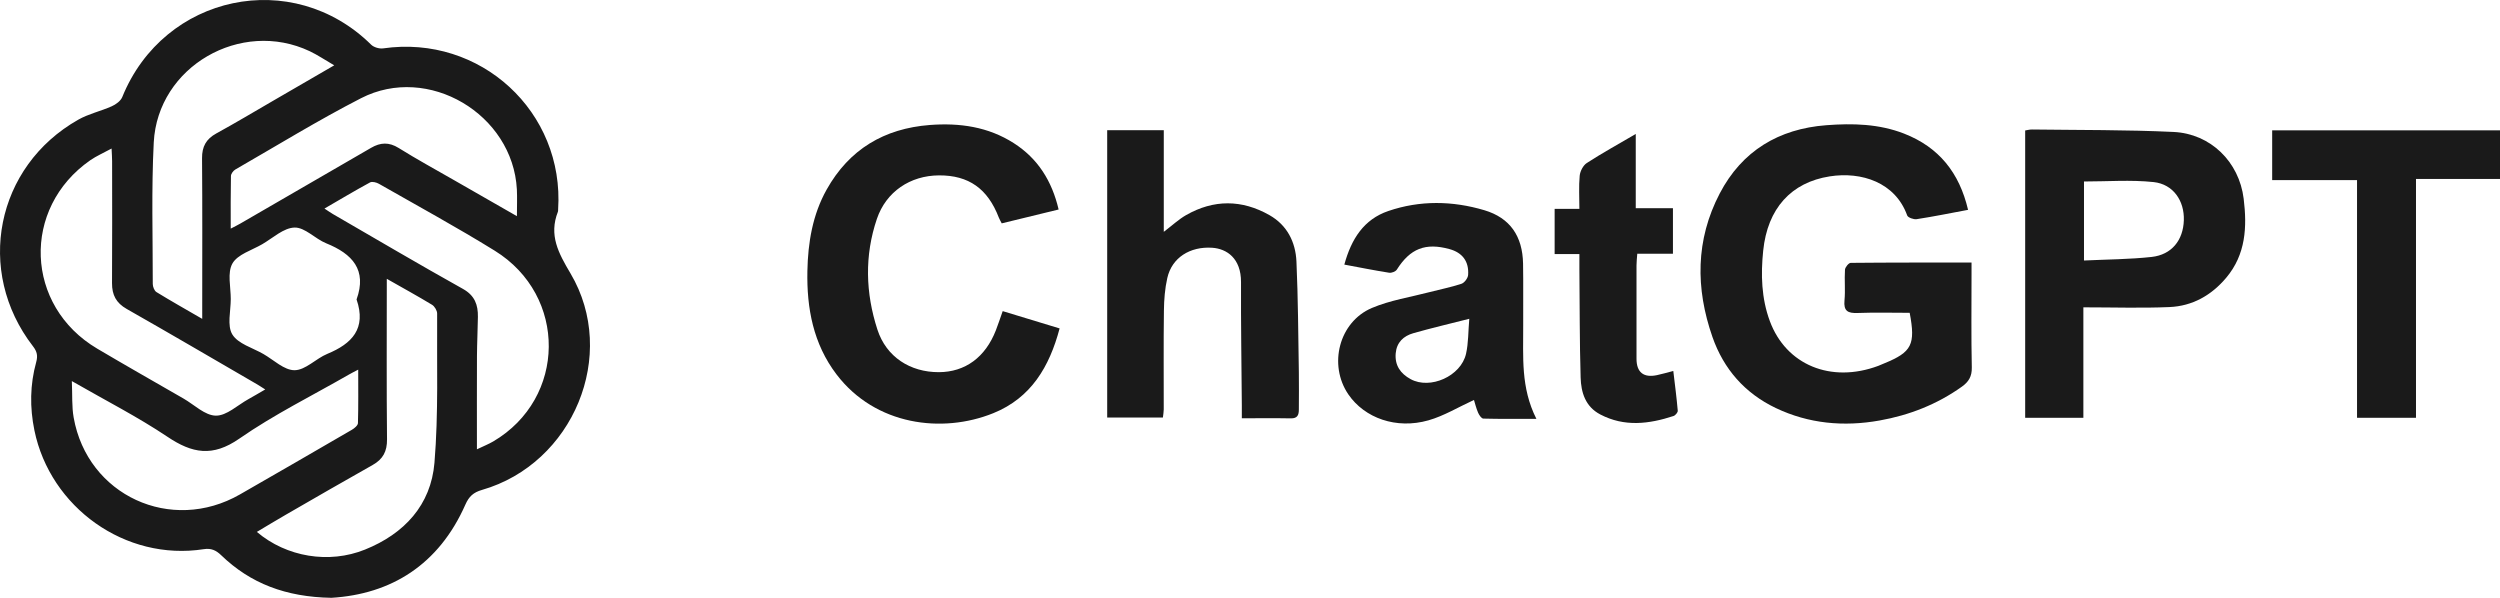 <?xml version="1.0" encoding="UTF-8"?>
<svg id="Layer_2" data-name="Layer 2" xmlns="http://www.w3.org/2000/svg" viewBox="0 0 560.63 134.06">
  <defs>
    <style>
      .cls-1 {
        fill: #1a1a1a;
        stroke-width: 0px;
      }
    </style>
  </defs>
  <g id="Layer_1-2" data-name="Layer 1">
    <g>
      <path class="cls-1" d="m74.31,134.06c-10.24-.18-18.16-3.23-24.71-9.55-1.17-1.13-2.27-1.61-3.88-1.36-17.64,2.76-34.45-9.38-38-26.62-1.06-5.16-1-10.26.4-15.33.38-1.39.21-2.34-.72-3.54C-5.64,60.79-.95,37.3,17.57,26.83c2.32-1.31,5.04-1.9,7.5-3,.92-.41,1.99-1.19,2.35-2.07C36.77-1.29,65.62-7.36,83.23,10.02c.6.59,1.83.95,2.68.83,21.82-3.14,40.7,14.21,39.25,36.15-.01.16.01.34-.05.49-2.06,5.25.11,9.24,2.83,13.83,10.79,18.23.61,42.66-19.87,48.55-1.9.55-2.9,1.45-3.71,3.29-5.97,13.51-16.66,20.09-30.05,20.9Zm12.43-71.52c0,12.32-.07,24.14.05,35.96.03,2.73-.9,4.47-3.23,5.78-6.5,3.65-12.94,7.39-19.4,11.11-2.18,1.26-4.33,2.56-6.56,3.89,6.64,5.64,16.18,7.22,24.24,3.97,8.83-3.55,14.8-10,15.59-19.48.92-11.09.51-22.3.6-33.46,0-.66-.56-1.6-1.14-1.96-3.2-1.94-6.49-3.74-10.14-5.82Zm-41.39,8.96c0-1.3,0-2.17,0-3.04,0-10.99.05-21.99-.04-32.98-.02-2.6.91-4.3,3.19-5.55,4.3-2.36,8.52-4.88,12.76-7.34,4.42-2.56,8.84-5.13,13.69-7.94-2.12-1.23-3.73-2.33-5.48-3.16-15.44-7.31-34.11,3.43-34.99,20.45-.54,10.56-.21,21.16-.22,31.74,0,.62.35,1.53.83,1.82,3.25,2,6.58,3.87,10.25,6Zm61.6,29.26c1.49-.71,2.62-1.16,3.65-1.76,16.43-9.66,16.69-32.68.33-42.79-8.49-5.25-17.28-10.04-25.95-14.99-.56-.32-1.52-.57-2-.31-3.36,1.82-6.64,3.79-10.22,5.86.84.55,1.35.91,1.89,1.23,9.71,5.62,19.37,11.32,29.17,16.79,2.66,1.49,3.39,3.58,3.35,6.26-.04,2.94-.19,5.87-.21,8.8-.03,6.79-.01,13.59-.01,20.91Zm8.97-52.3c0-2.26.08-4.12-.01-5.97-.89-16.89-19.9-28.2-34.94-20.47-9.6,4.93-18.82,10.6-28.19,15.99-.47.27-.98.96-.99,1.46-.08,3.83-.05,7.66-.05,11.8.91-.48,1.55-.78,2.16-1.14,9.78-5.65,19.55-11.31,29.32-16.98,2.1-1.22,4.01-1.32,6.19.04,4.02,2.51,8.2,4.79,12.31,7.15,4.6,2.64,9.2,5.27,14.19,8.13ZM16.11,85.47c.14,3.16-.03,5.72.41,8.17,3.09,17.46,21.86,26.1,37.3,17.23,8.38-4.81,16.74-9.63,25.09-14.49.57-.33,1.35-.98,1.36-1.5.11-3.88.06-7.77.06-11.99-.97.51-1.54.79-2.09,1.11-8.23,4.73-16.81,8.97-24.58,14.37-5.99,4.16-10.55,3.31-16.12-.43-6.64-4.45-13.81-8.1-21.43-12.48Zm43.36,1.86c-.86-.54-1.39-.9-1.93-1.21-9.7-5.63-19.38-11.3-29.13-16.84-2.38-1.35-3.3-3.15-3.29-5.79.06-9.11.03-18.23.02-27.34,0-.85-.07-1.7-.12-2.84-1.79.98-3.38,1.66-4.77,2.62-15.48,10.77-14.67,32.67,1.56,42.26,6.41,3.79,12.89,7.47,19.35,11.19,2.41,1.39,4.82,3.81,7.25,3.83,2.41.03,4.86-2.35,7.28-3.69,1.14-.63,2.26-1.3,3.78-2.18Zm20.49-20.18c2.39-6.63-.95-10.23-6.81-12.59-2.48-1-4.76-3.59-7.09-3.53-2.46.06-4.88,2.36-7.28,3.75-2.33,1.35-5.5,2.27-6.66,4.31-1.17,2.06-.37,5.26-.37,7.96,0,2.7-.86,5.96.35,7.95,1.27,2.09,4.53,2.99,6.94,4.37,2.34,1.34,4.71,3.69,7.05,3.65,2.44-.04,4.76-2.61,7.3-3.66,5.53-2.28,8.82-5.66,6.57-12.21Z"/>
      <path class="cls-1" d="m441.33,47.06c-4.12.77-7.8,1.52-11.52,2.09-.67.1-1.94-.35-2.12-.84-2.67-7.42-10.25-9.87-17.36-8.76-8.64,1.35-13.96,7.18-14.93,16.67-.55,5.32-.41,10.66,1.49,15.79,3.64,9.83,13.7,13.99,24.31,10.04.46-.17.91-.38,1.36-.57,6.17-2.52,7.04-4.2,5.69-11.33-3.86,0-7.78-.11-11.69.04-2.16.08-3.16-.42-2.93-2.82.22-2.28-.04-4.6.11-6.89.04-.56.83-1.52,1.28-1.53,8.94-.09,17.87-.07,27.1-.07,0,1,0,1.8,0,2.6,0,6.98-.09,13.97.06,20.94.04,2-.71,3.21-2.21,4.28-5.57,3.98-11.8,6.41-18.48,7.6-8.02,1.43-15.88.73-23.29-2.81-6.9-3.3-11.66-8.71-14.18-15.92-3.81-10.92-3.8-21.77,1.63-32.18,5-9.57,13.25-14.5,23.9-15.31,5.89-.45,11.79-.32,17.44,1.88,7.81,3.05,12.39,8.75,14.35,17.09Z"/>
      <path class="cls-1" d="m467.2,68.92v24.77h-13.05V29.26c.46-.07,1-.23,1.54-.22,10.58.14,21.17.05,31.73.55,8.3.39,14.72,6.69,15.73,14.98.77,6.28.5,12.48-3.92,17.72-3.35,3.97-7.6,6.35-12.73,6.57-6.29.27-12.6.06-19.29.06Zm.14-10.5c5.23-.25,10.23-.26,15.17-.8,4.5-.5,7.08-3.75,7.22-8.23.14-4.34-2.36-8.09-6.79-8.56-5.13-.54-10.37-.13-15.6-.13v17.71Z"/>
      <path class="cls-1" d="m224.86,69.77c4.25,1.29,8.37,2.55,12.76,3.88-2.28,8.6-6.41,15.59-14.88,19.01-11.46,4.63-26.43,2.74-35.14-8.69-5.23-6.86-6.71-14.86-6.54-23.21.13-6.35,1.15-12.59,4.32-18.25,5.06-9.02,12.89-13.69,23.13-14.48,6.69-.51,13.09.39,18.85,4.08,5.38,3.45,8.53,8.45,10.04,14.87-4.28,1.04-8.46,2.06-12.76,3.11-.23-.45-.48-.86-.65-1.29-2.49-6.48-6.74-9.5-13.4-9.47-6.48.03-11.87,3.66-13.94,9.74-2.81,8.26-2.55,16.64.11,24.84,1.99,6.14,7.36,9.57,13.78,9.55,5.9-.02,10.43-3.33,12.79-9.4.53-1.35.97-2.74,1.53-4.3Z"/>
      <path class="cls-1" d="m260.79,93.64h-12.5V29.2h12.69v22.79c1.91-1.45,3.34-2.8,5-3.75,6.2-3.54,12.5-3.51,18.69,0,3.97,2.25,5.86,6.03,6.06,10.39.37,8.27.4,16.55.54,24.83.05,2.79,0,5.58,0,8.38,0,1.23-.31,2.01-1.81,1.98-3.52-.07-7.05-.02-10.98-.02,0-1.08,0-2.02,0-2.96-.07-9.19-.22-18.38-.18-27.57.02-5.36-3.22-7.5-6.48-7.71-4.96-.32-9.02,2.22-10.05,6.78-.54,2.37-.73,4.86-.76,7.3-.1,7.39-.03,14.78-.04,22.17,0,.56-.11,1.12-.19,1.83Z"/>
      <path class="cls-1" d="m301.47,59.33c1.57-5.73,4.35-10.13,9.86-12.01,7.11-2.43,14.4-2.3,21.54-.18,5.78,1.72,8.57,5.84,8.68,11.98.08,4.66,0,9.32.03,13.98.04,6.86-.59,13.8,2.96,20.83-4.3,0-8.1.04-11.9-.06-.42-.01-.95-.8-1.18-1.34-.44-1.03-.7-2.14-.92-2.84-3.46,1.58-6.7,3.57-10.21,4.57-7.2,2.05-14.31-.49-17.96-5.82-4.52-6.62-2.11-16.24,5.28-19.38,4.09-1.73,8.62-2.42,12.96-3.56,2.37-.62,4.8-1.09,7.12-1.86.67-.22,1.45-1.27,1.5-1.98.22-3.05-1.3-5.01-4.17-5.8-5.41-1.49-8.83-.12-11.82,4.6-.28.44-1.19.79-1.73.7-3.22-.51-6.43-1.15-10.02-1.82Zm28.01,12.16c-4.48,1.14-8.54,2.09-12.54,3.23-2.18.62-3.73,2.04-3.95,4.5-.24,2.71,1.07,4.56,3.34,5.8,4.38,2.4,11.29-.66,12.43-5.68.55-2.43.48-5,.73-7.85Z"/>
      <path class="cls-1" d="m541.79,93.69h-13.22v-53.3h-19.03v-11.16h51.09v10.9h-18.84v53.56Z"/>
      <path class="cls-1" d="m354.18,56.98h-5.55v-10.14h5.55c0-2.61-.16-5.04.07-7.44.1-1.01.78-2.32,1.6-2.85,3.42-2.21,7-4.18,10.97-6.51v16.65h8.34v10.21h-8c-.07,1.05-.17,1.83-.17,2.62-.01,6.98-.02,13.95,0,20.93,0,3.04,1.58,4.31,4.57,3.68,1.18-.25,2.34-.59,3.68-.94.37,3.12.75,6.01,1,8.92.03.37-.53,1.04-.95,1.18-5.51,1.81-11.02,2.49-16.43-.35-3.34-1.75-4.3-4.92-4.4-8.26-.24-8.11-.2-16.24-.28-24.36,0-.97,0-1.95,0-3.35Z"/>
    </g>
  </g>
</svg>